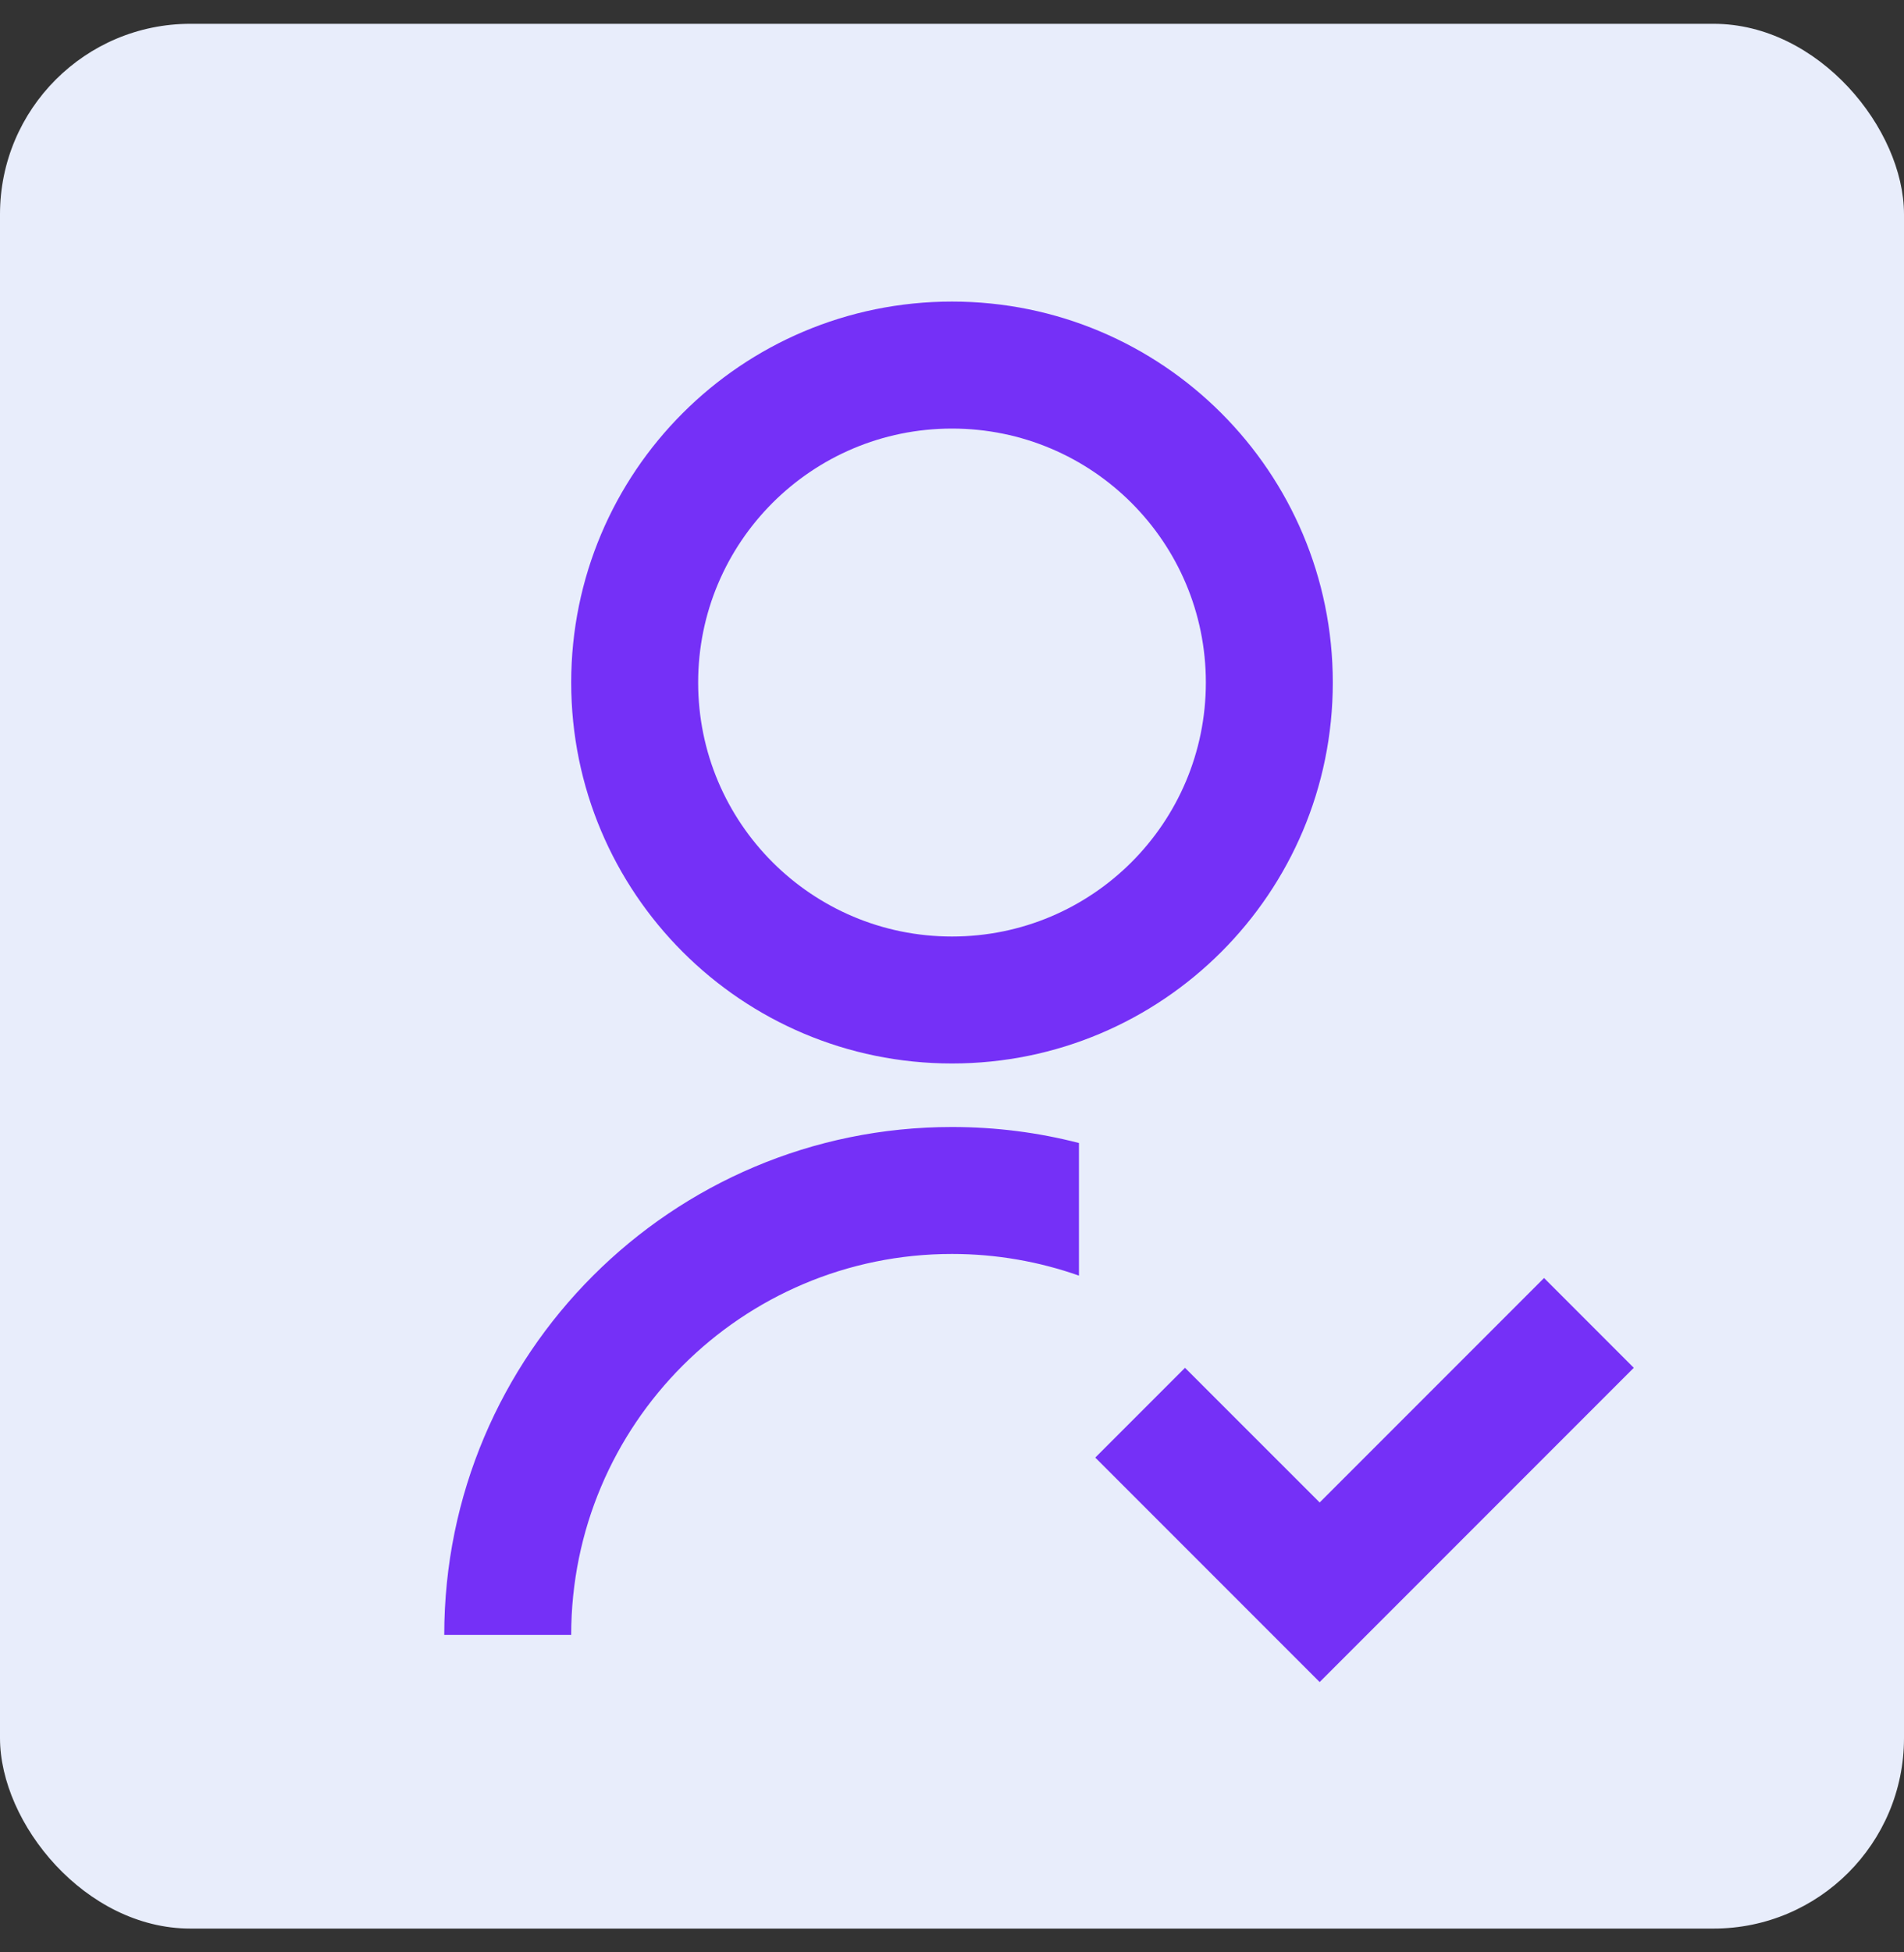 <svg width="40" height="41" viewBox="0 0 40 41" fill="none" xmlns="http://www.w3.org/2000/svg">
<rect x="0" y="0" width="40" height="41" fill="#333333" stroke="none"/>
<rect y="0.5" width="40" height="40" rx="4" fill="#E8EDFB"/>
<path d="M22.667 24.003V26.788C21.832 26.494 20.935 26.333 20 26.333C15.582 26.333 12 29.915 12 34.333H9.333C9.333 28.442 14.109 23.667 20 23.667C20.921 23.667 21.814 23.783 22.667 24.003ZM20 22.333C15.58 22.333 12 18.753 12 14.333C12 9.913 15.58 6.333 20 6.333C24.42 6.333 28 9.913 28 14.333C28 18.753 24.42 22.333 20 22.333ZM20 19.667C22.947 19.667 25.333 17.28 25.333 14.333C25.333 11.387 22.947 9 20 9C17.053 9 14.667 11.387 14.667 14.333C14.667 17.28 17.053 19.667 20 19.667ZM27.724 31.552L32.438 26.838L34.323 28.724L27.724 35.323L23.01 30.609L24.895 28.724L27.724 31.552Z" fill="#7530F7"/>
</svg>
